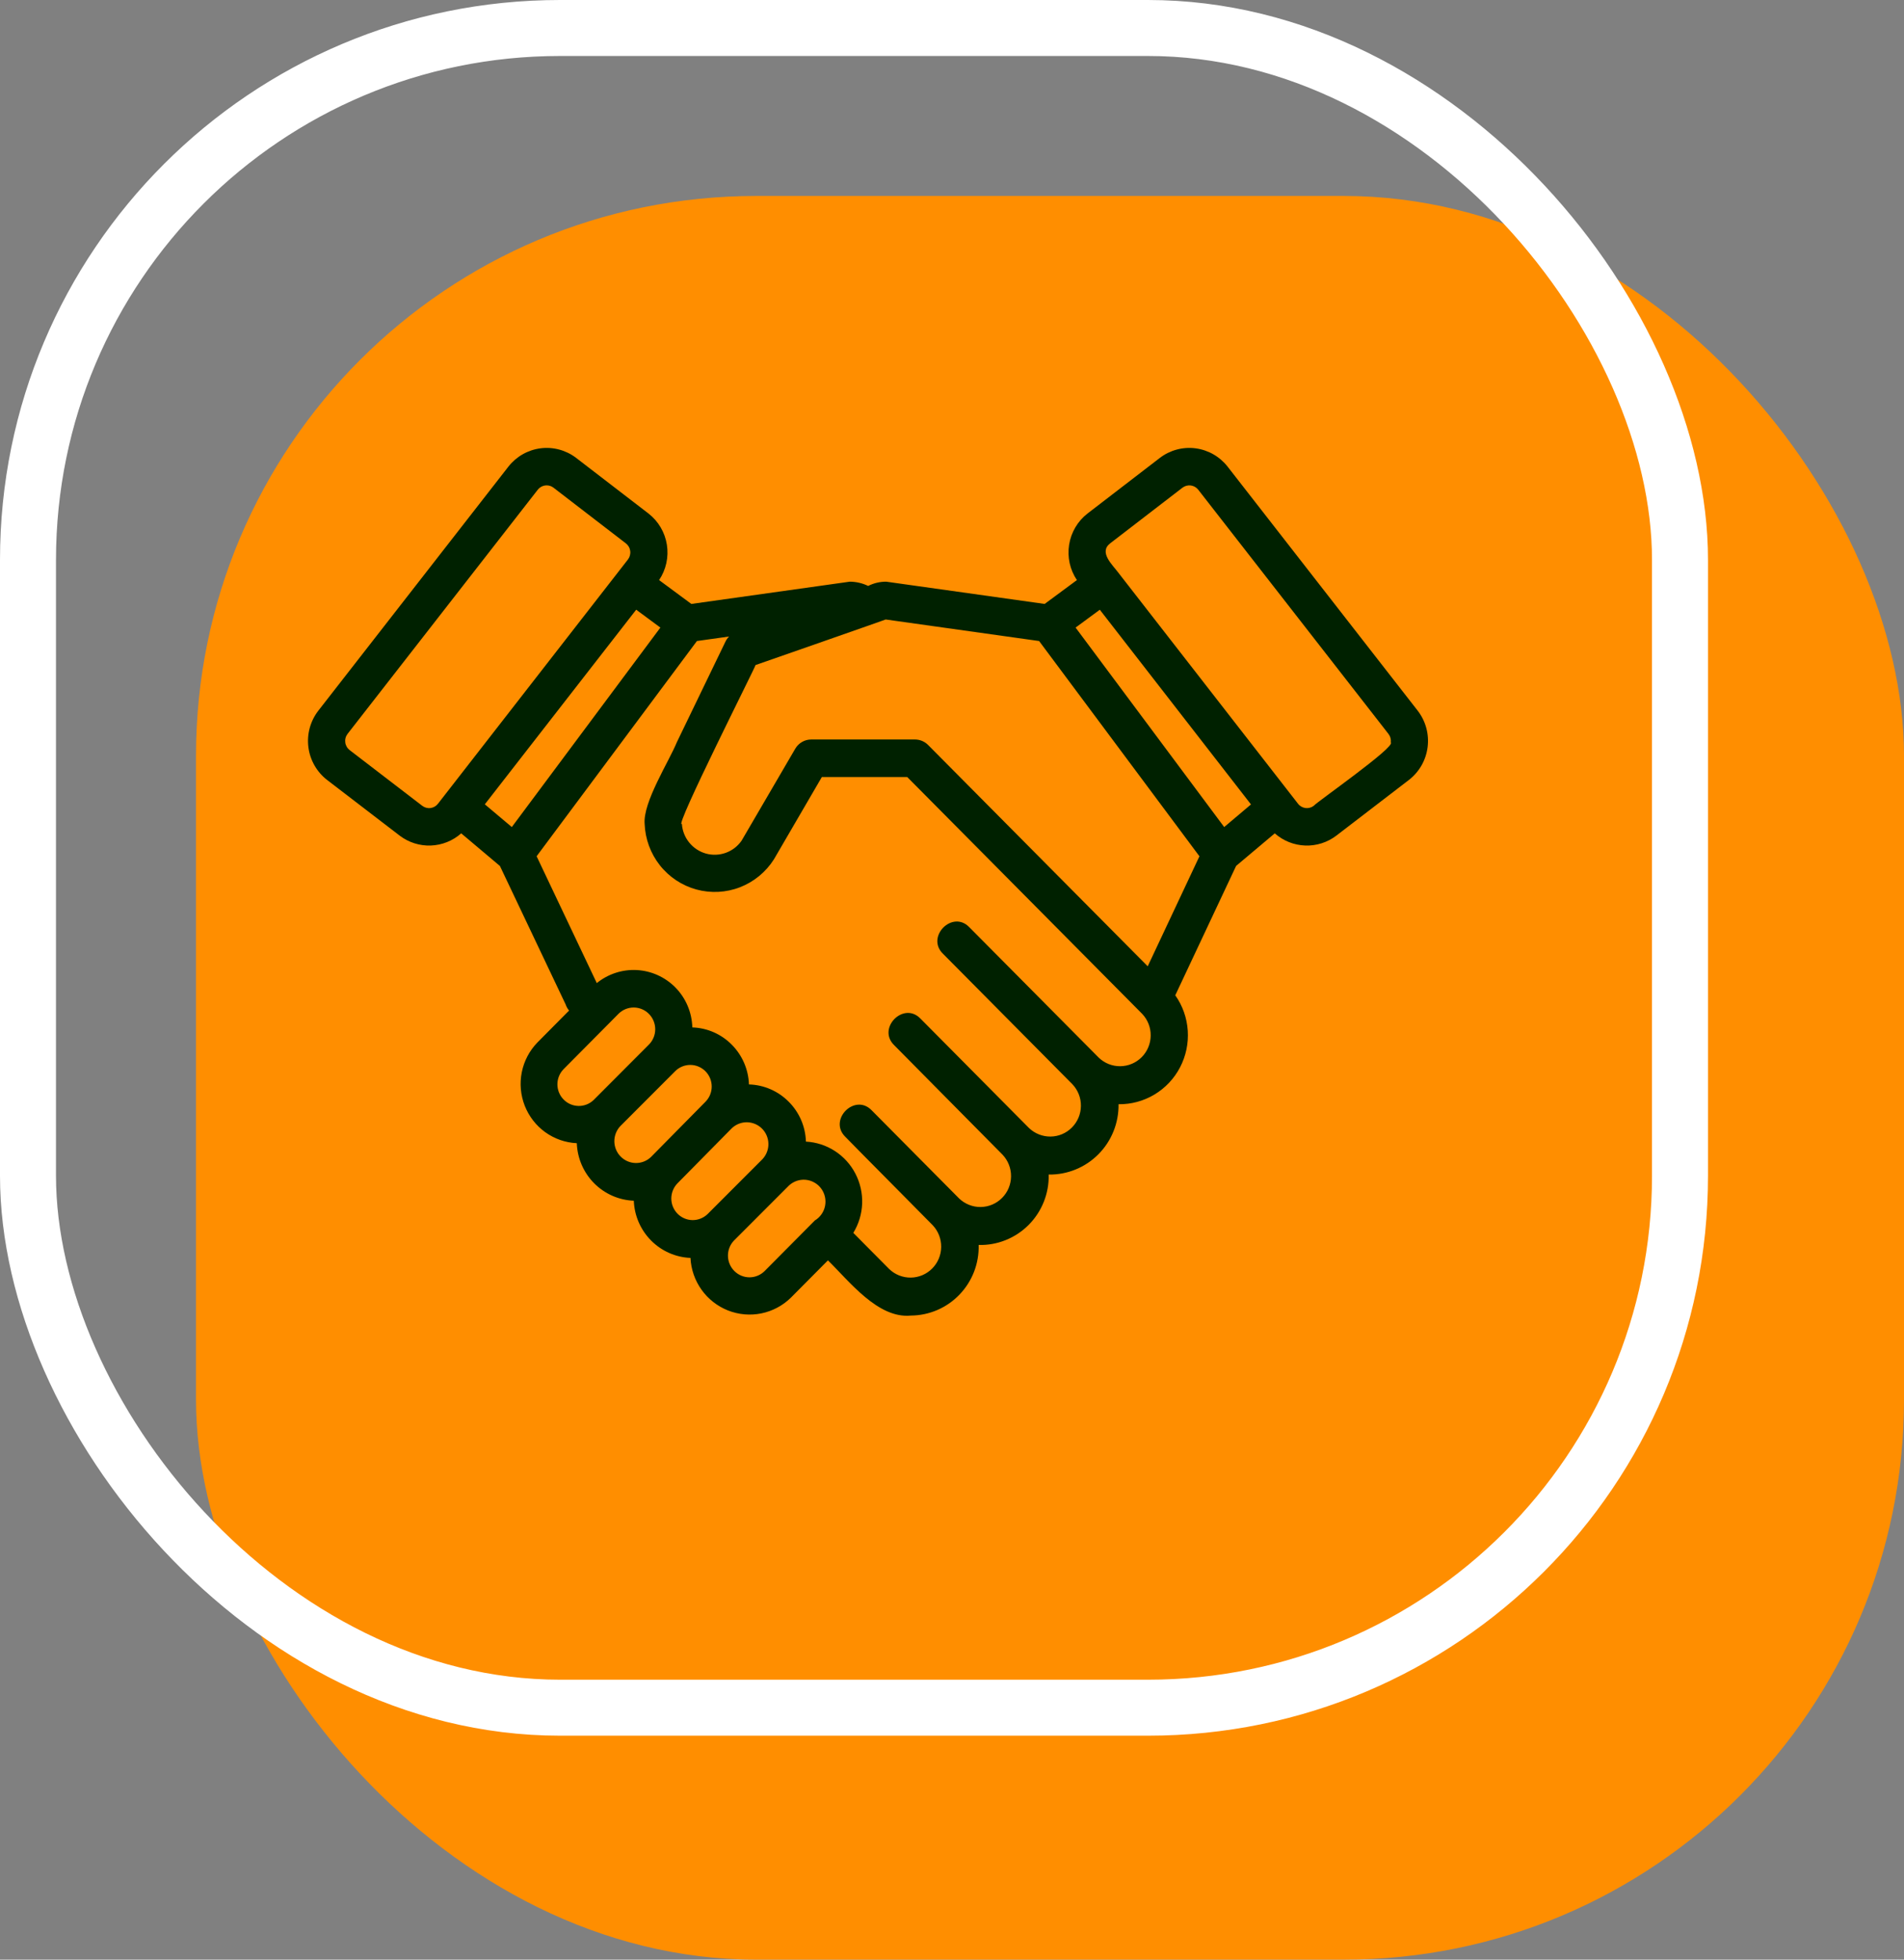 <svg width="68" height="70" viewBox="0 0 68 70" fill="none" xmlns="http://www.w3.org/2000/svg">
<rect x="0" y="0" width="68" height="70" fill="#808080" stroke="none"/>
<rect x="7" y="7" width="61" height="63" rx="20" fill="#FF8E00"/>
<rect x="1" y="1" width="59" height="60" rx="19" stroke="white" stroke-width="2"/>
<path d="M32.532 46.993C31.354 47.111 30.327 45.761 29.569 45.021L28.245 46.355C27.954 46.64 27.587 46.835 27.188 46.916C26.79 46.996 26.377 46.96 25.998 46.81C25.62 46.66 25.292 46.403 25.055 46.071C24.817 45.738 24.68 45.343 24.66 44.934C24.129 44.912 23.627 44.69 23.252 44.311C22.877 43.933 22.657 43.426 22.636 42.891C22.102 42.87 21.596 42.647 21.218 42.266C20.841 41.885 20.62 41.374 20.6 40.836C20.195 40.817 19.804 40.681 19.474 40.444C19.144 40.206 18.89 39.878 18.741 39.498C18.592 39.118 18.555 38.703 18.635 38.302C18.715 37.902 18.908 37.533 19.191 37.241L20.324 36.098C20.27 36.033 20.228 35.959 20.201 35.878L17.854 30.933L16.472 29.768C16.171 30.035 15.788 30.188 15.387 30.203C14.987 30.218 14.594 30.093 14.274 29.849L11.68 27.859C11.498 27.718 11.346 27.542 11.232 27.342C11.117 27.141 11.043 26.92 11.014 26.69C10.985 26.461 11.001 26.228 11.061 26.005C11.122 25.782 11.225 25.573 11.366 25.39L18.159 16.666C18.442 16.306 18.853 16.072 19.305 16.014C19.757 15.956 20.213 16.079 20.576 16.356L23.161 18.344C23.512 18.617 23.747 19.015 23.817 19.457C23.887 19.899 23.788 20.351 23.539 20.721L24.691 21.573L30.349 20.778C30.577 20.779 30.801 20.831 31.006 20.93C31.206 20.829 31.427 20.777 31.651 20.778L37.309 21.573L38.461 20.721C38.212 20.351 38.112 19.899 38.183 19.457C38.253 19.015 38.488 18.617 38.839 18.344L41.424 16.356C41.787 16.079 42.243 15.956 42.695 16.014C43.147 16.072 43.558 16.306 43.841 16.666L50.634 25.389C50.775 25.572 50.878 25.781 50.939 26.004C50.999 26.227 51.015 26.46 50.986 26.69C50.957 26.919 50.883 27.14 50.769 27.341C50.655 27.541 50.503 27.717 50.321 27.858L47.727 29.849C47.407 30.093 47.013 30.218 46.613 30.203C46.212 30.188 45.829 30.035 45.528 29.768L44.147 30.931L41.974 35.553C42.236 35.924 42.39 36.361 42.42 36.815C42.45 37.269 42.355 37.722 42.145 38.125C41.936 38.528 41.619 38.864 41.232 39.097C40.844 39.33 40.4 39.45 39.948 39.444C39.953 39.775 39.892 40.104 39.768 40.411C39.645 40.719 39.461 40.998 39.228 41.232C38.996 41.466 38.719 41.651 38.414 41.775C38.109 41.9 37.782 41.961 37.453 41.956C37.462 42.289 37.402 42.62 37.279 42.929C37.156 43.238 36.972 43.519 36.738 43.754C36.504 43.989 36.225 44.174 35.918 44.297C35.611 44.421 35.282 44.48 34.952 44.471C34.961 44.797 34.905 45.123 34.788 45.427C34.67 45.732 34.493 46.009 34.268 46.244C34.043 46.479 33.773 46.666 33.475 46.795C33.177 46.923 32.857 46.991 32.532 46.993ZM30.475 44.039L31.756 45.33C31.963 45.53 32.24 45.64 32.528 45.637C32.815 45.634 33.089 45.517 33.292 45.313C33.496 45.108 33.611 44.831 33.614 44.542C33.617 44.252 33.508 43.973 33.309 43.764C32.583 43.023 30.894 41.33 30.19 40.608C29.573 40.002 30.527 39.037 31.13 39.66L34.253 42.809C34.461 43.008 34.737 43.119 35.024 43.115C35.311 43.112 35.585 42.996 35.788 42.791C35.991 42.587 36.106 42.311 36.109 42.022C36.112 41.732 36.002 41.454 35.804 41.245C34.818 40.256 32.914 38.319 31.933 37.333C31.315 36.728 32.271 35.76 32.873 36.385L36.749 40.293C36.957 40.492 37.233 40.602 37.52 40.599C37.806 40.596 38.081 40.48 38.283 40.275C38.486 40.071 38.601 39.795 38.604 39.506C38.608 39.217 38.498 38.938 38.3 38.73C37.172 37.59 34.818 35.218 33.677 34.068C33.058 33.465 34.016 32.494 34.617 33.12L39.242 37.781C39.449 37.98 39.726 38.09 40.012 38.086C40.299 38.083 40.573 37.966 40.776 37.762C40.978 37.558 41.093 37.282 41.096 36.993C41.1 36.704 40.991 36.425 40.792 36.216C39.43 34.842 33.868 29.232 32.401 27.756H29.352L27.639 30.698C27.351 31.151 26.927 31.499 26.429 31.693C25.931 31.886 25.385 31.914 24.87 31.773C24.355 31.632 23.898 31.329 23.566 30.908C23.234 30.487 23.044 29.97 23.023 29.432C22.955 28.66 23.894 27.199 24.174 26.511L25.909 22.92C25.941 22.852 25.985 22.79 26.039 22.737L24.89 22.898L19.165 30.586L21.314 35.117C21.717 34.79 22.225 34.624 22.742 34.651C23.258 34.679 23.746 34.897 24.113 35.265C24.492 35.646 24.711 36.16 24.726 36.7C25.256 36.717 25.761 36.938 26.135 37.317C26.511 37.695 26.73 38.203 26.748 38.737C27.283 38.752 27.792 38.974 28.17 39.356C28.547 39.734 28.767 40.243 28.783 40.779C29.151 40.799 29.507 40.914 29.817 41.115C30.127 41.316 30.38 41.594 30.55 41.923C30.721 42.252 30.804 42.62 30.791 42.991C30.778 43.362 30.669 43.723 30.475 44.039ZM26.209 44.318C26.07 44.465 25.995 44.661 25.998 44.864C26.002 45.067 26.084 45.261 26.228 45.403C26.371 45.546 26.564 45.626 26.766 45.627C26.967 45.627 27.161 45.548 27.305 45.406L29.099 43.599L29.1 43.597C29.194 43.541 29.275 43.466 29.338 43.376C29.401 43.287 29.445 43.185 29.466 43.077C29.488 42.969 29.486 42.858 29.462 42.751C29.438 42.643 29.392 42.542 29.327 42.455C29.262 42.366 29.179 42.293 29.083 42.24C28.988 42.186 28.883 42.153 28.774 42.143C28.666 42.133 28.556 42.147 28.453 42.182C28.35 42.218 28.255 42.275 28.175 42.35L26.209 44.318ZM24.189 42.276C24.05 42.422 23.974 42.616 23.975 42.818C23.977 43.02 24.057 43.213 24.199 43.356C24.34 43.499 24.532 43.58 24.732 43.583C24.932 43.585 25.125 43.508 25.27 43.369L27.231 41.406C27.37 41.258 27.446 41.062 27.443 40.858C27.44 40.654 27.359 40.46 27.216 40.316C27.073 40.173 26.88 40.091 26.678 40.088C26.476 40.086 26.281 40.163 26.135 40.303L24.189 42.276ZM22.152 40.228C22.014 40.376 21.938 40.573 21.941 40.776C21.945 40.979 22.026 41.173 22.169 41.316C22.311 41.459 22.504 41.541 22.706 41.544C22.907 41.546 23.102 41.47 23.248 41.33L25.196 39.355C25.339 39.21 25.419 39.014 25.418 38.81C25.418 38.606 25.337 38.41 25.194 38.266C25.05 38.122 24.856 38.04 24.654 38.04C24.451 38.04 24.256 38.12 24.113 38.264L22.152 40.228ZM21.745 36.562L20.131 38.188C19.989 38.332 19.909 38.525 19.907 38.728C19.906 38.93 19.983 39.125 20.123 39.27C20.262 39.416 20.453 39.5 20.654 39.505C20.854 39.511 21.049 39.436 21.196 39.298L23.172 37.317C23.318 37.172 23.4 36.975 23.401 36.77C23.402 36.564 23.322 36.366 23.178 36.22C23.035 36.073 22.839 35.99 22.635 35.989C22.431 35.988 22.235 36.069 22.089 36.214L21.745 36.562ZM28.974 26.415H32.677C32.764 26.415 32.85 26.433 32.931 26.466C33.012 26.5 33.085 26.549 33.147 26.612L40.99 34.517L42.837 30.587L37.111 22.898L31.63 22.128C31.729 22.101 27.077 23.725 26.984 23.756C26.996 23.794 24.059 29.605 24.353 29.433C24.37 29.677 24.462 29.909 24.616 30.098C24.77 30.288 24.978 30.424 25.212 30.49C25.445 30.555 25.694 30.545 25.922 30.463C26.15 30.38 26.348 30.228 26.487 30.027L28.403 26.743C28.461 26.643 28.545 26.56 28.645 26.503C28.745 26.445 28.859 26.415 28.974 26.415ZM38.414 22.418L43.721 29.543L44.678 28.735L39.279 21.78L38.414 22.418ZM17.315 28.731L18.279 29.543L23.585 22.418L22.721 21.779L17.315 28.731ZM19.524 17.338C19.463 17.338 19.403 17.352 19.348 17.379C19.292 17.406 19.244 17.445 19.206 17.493L12.412 26.216C12.38 26.259 12.355 26.308 12.341 26.36C12.327 26.412 12.324 26.467 12.331 26.52C12.337 26.574 12.355 26.625 12.382 26.672C12.408 26.719 12.444 26.76 12.486 26.793L15.079 28.783C15.163 28.848 15.27 28.878 15.376 28.864C15.481 28.85 15.577 28.795 15.642 28.71L22.426 19.986C22.459 19.943 22.483 19.894 22.497 19.842C22.511 19.79 22.515 19.736 22.508 19.682C22.501 19.629 22.484 19.577 22.457 19.53C22.431 19.484 22.395 19.442 22.353 19.41L19.768 17.421C19.698 17.367 19.613 17.338 19.524 17.338ZM39.929 20.442L46.358 28.71C46.423 28.795 46.519 28.85 46.625 28.864C46.73 28.877 46.837 28.848 46.921 28.783C46.993 28.673 49.864 26.672 49.671 26.52C49.678 26.466 49.674 26.412 49.659 26.36C49.645 26.307 49.621 26.259 49.588 26.216L42.794 17.493C42.728 17.409 42.633 17.355 42.527 17.341C42.422 17.328 42.316 17.357 42.231 17.421L39.647 19.41C39.237 19.727 39.728 20.172 39.929 20.442Z" fill="#002100"/>
</svg>
